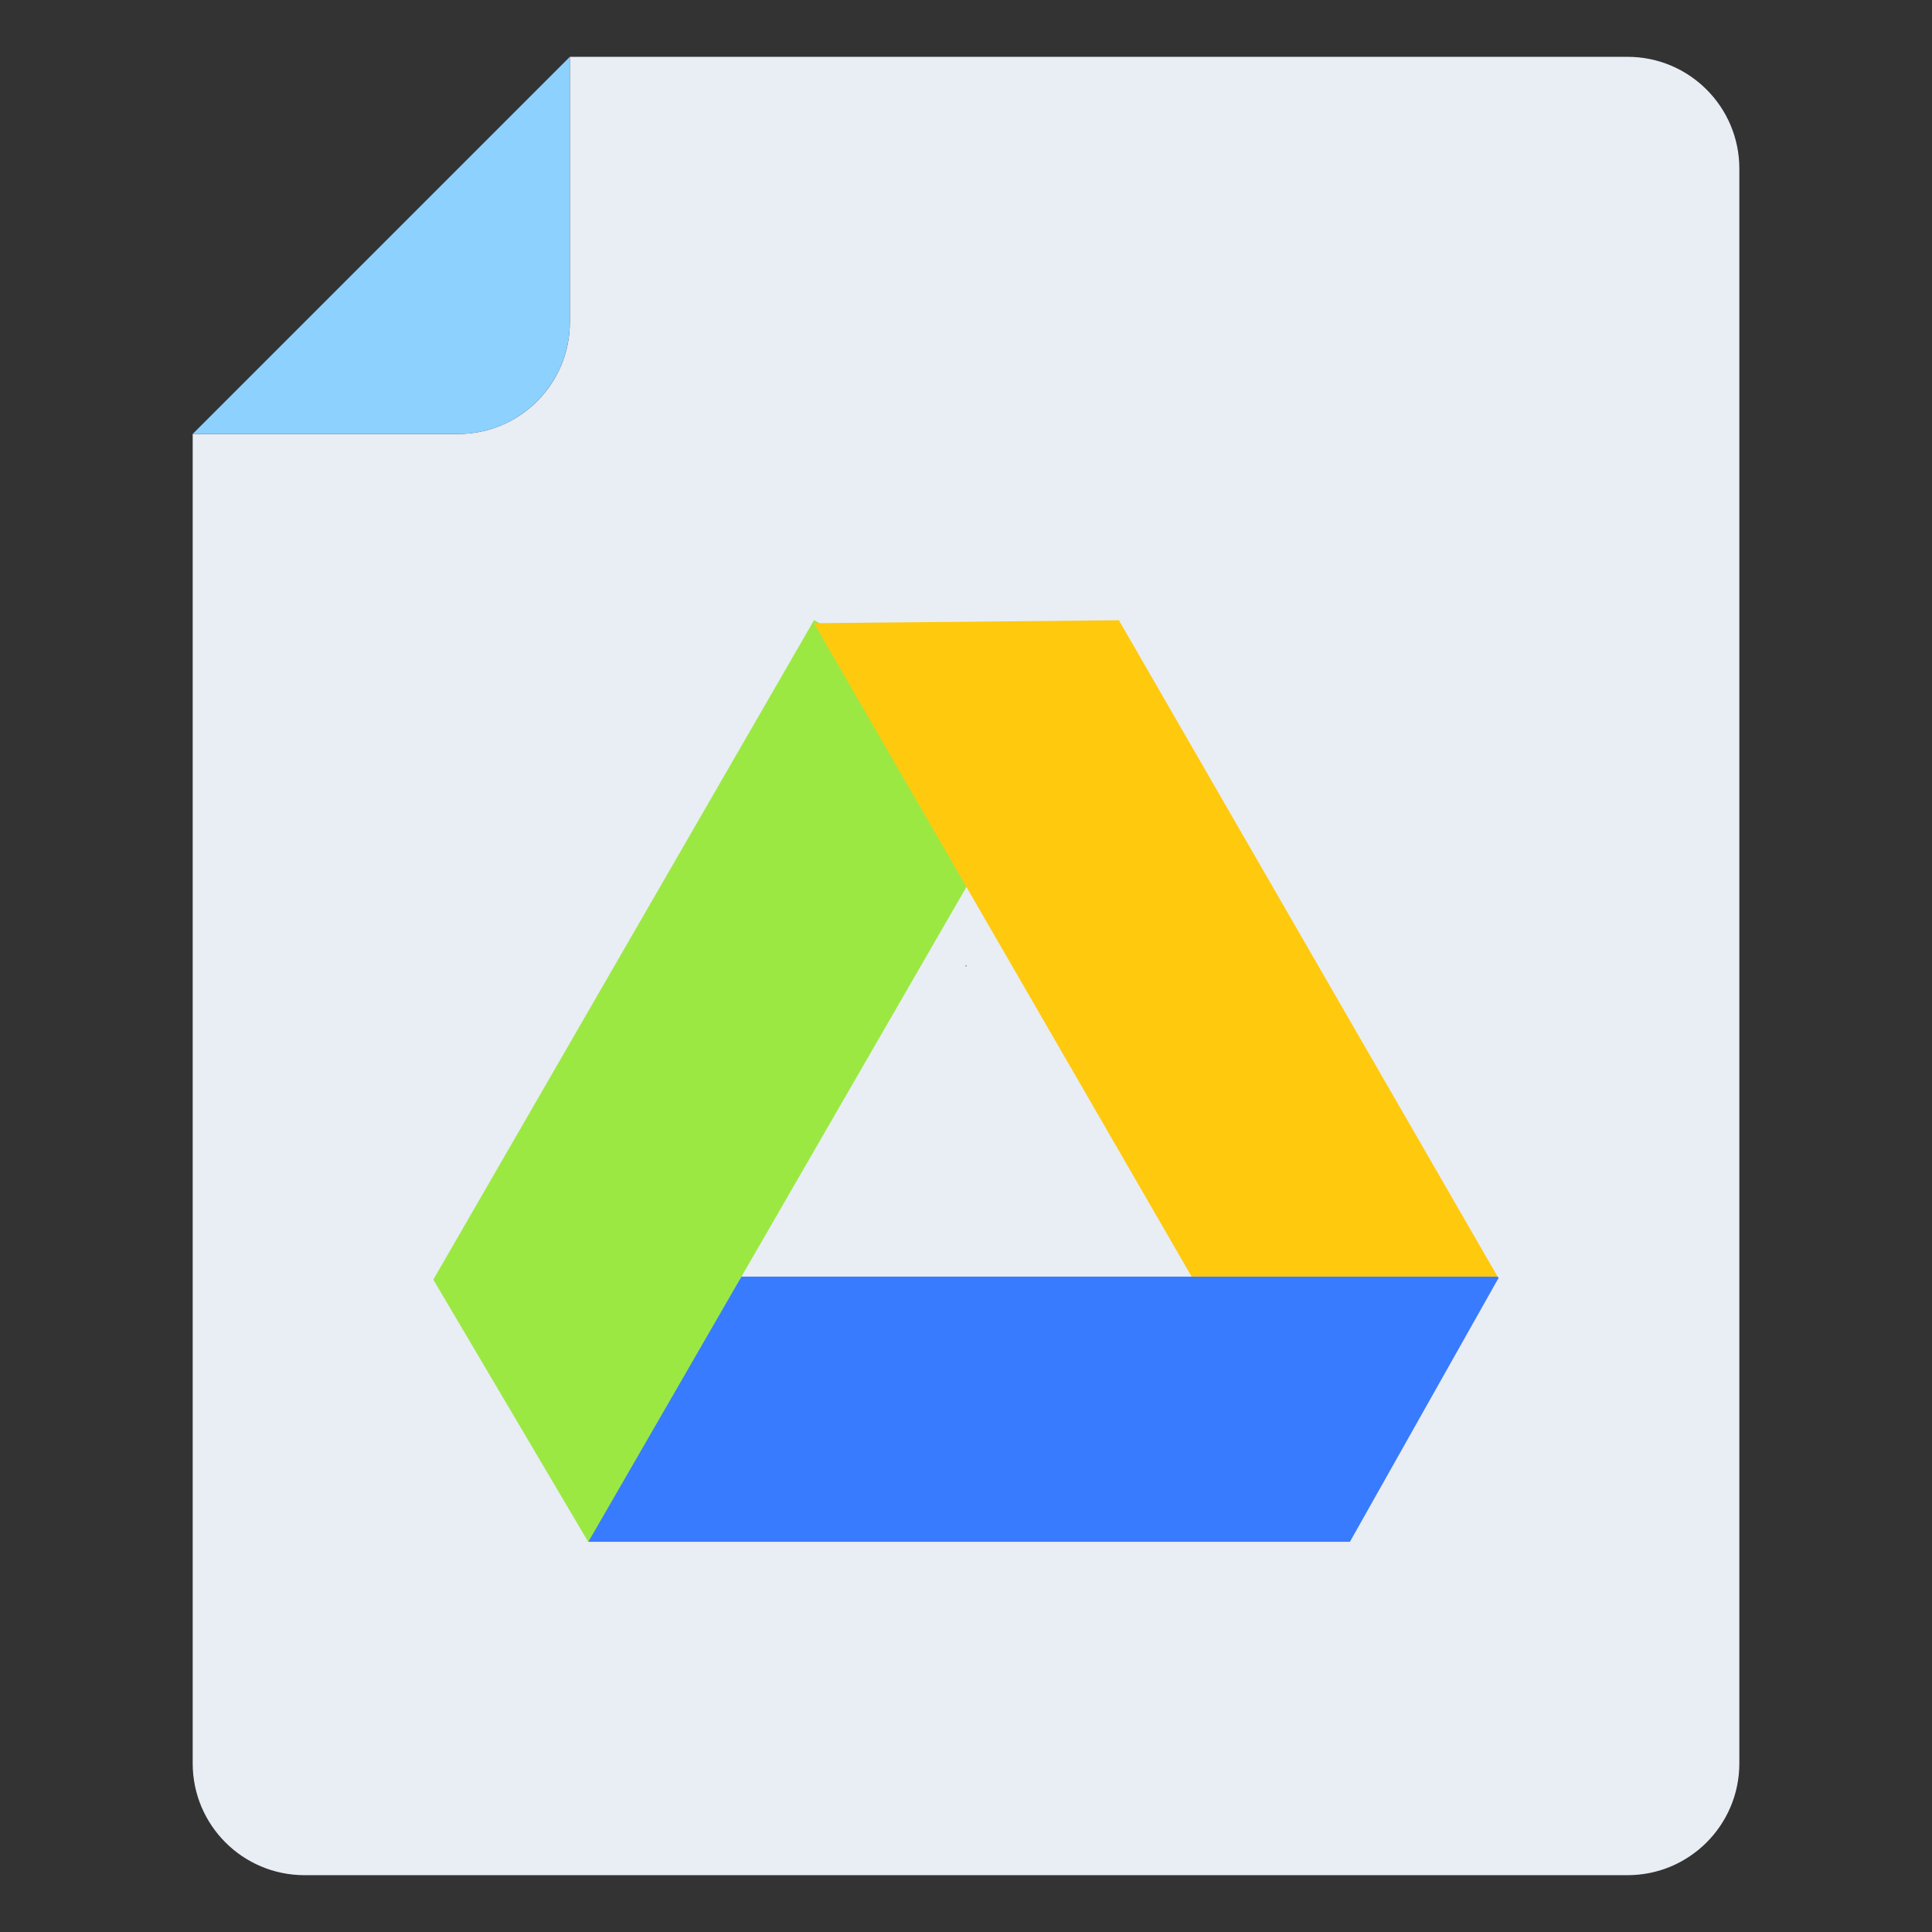 <svg id="Layer_1" enable-background="new 0 0 68 68" height="512" viewBox="0 0 68 68" width="512" xmlns="http://www.w3.org/2000/svg"><rect x="0" y="0" width="68" height="68" fill="#333333" stroke="none"/><g><g><g><g><path d="m61.219 5.935v56.13c0 2.173-1.762 3.935-3.935 3.935h-46.567c-2.173 0-3.935-1.762-3.935-3.935v-46.79h9.34c2.173 0 3.935-1.762 3.935-3.935v-9.34h37.227c2.173 0 3.935 1.762 3.935 3.935z" fill="#e9edf4"/></g></g><g><g><path d="m6.781 15.275h9.34c2.173 0 3.935-1.762 3.935-3.935v-9.34z" fill="#8dd1fe"/></g></g></g><g><g><path d="m34.035 34-.07.04.05-.08z" fill="#ffc90d"/></g></g><g><g><path d="m34.025 33.98-.02.04-.03-.04z" fill="#387bfe"/></g></g><g><g><g><path d="m52.749 44.984-.065.103-5.171 9.179h-26.812v-9.334h32.009z" fill="#387bfe"/></g></g><g><g><path d="m20.705 54.272-5.454-9.234 13.402-23.213 8.089 4.67z" fill="#9ce843"/></g></g><g><g><path d="m52.71 44.932h-10.769l-13.29-22.998 10.73-.103z" fill="#ffc90d"/></g></g></g></g></svg>